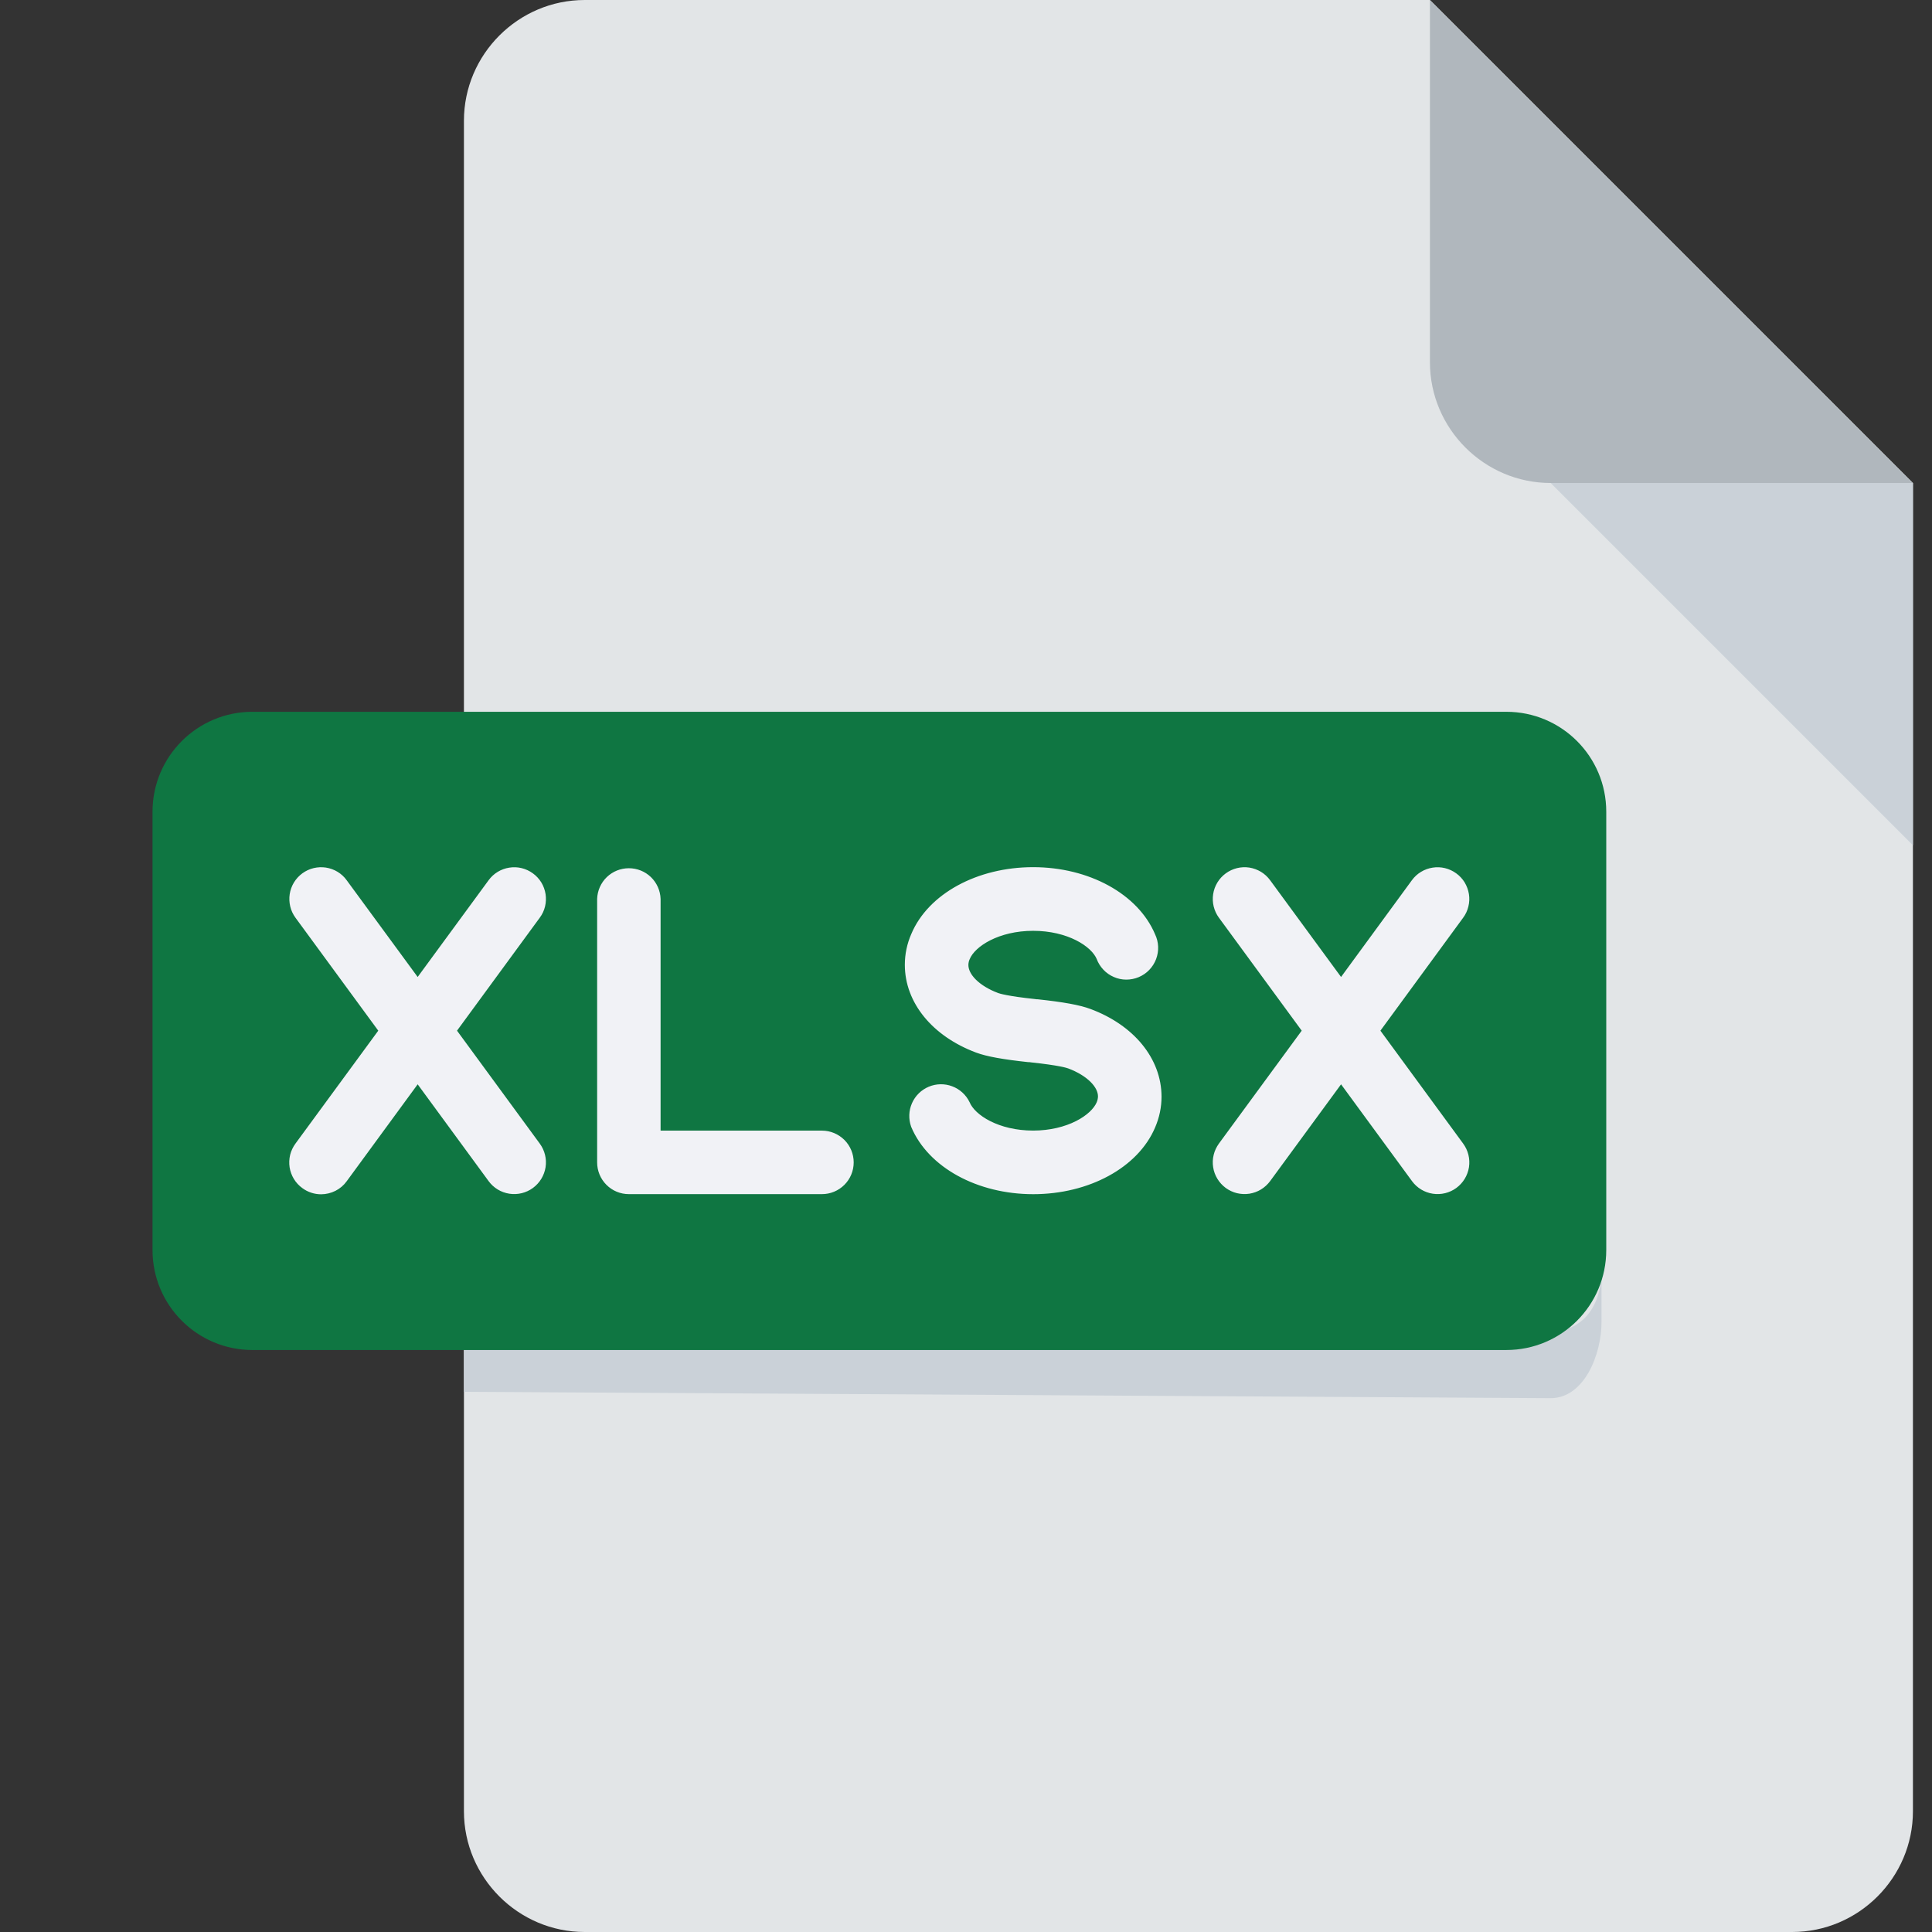 <svg width="38" height="38" viewBox="0 0 38 38" fill="none" xmlns="http://www.w3.org/2000/svg">
<rect x="0" y="0" width="38" height="38" fill="#333333" stroke="none"/>
<path d="M11.5 0C10.194 0 9.125 1.069 9.125 2.375V35.625C9.125 36.931 10.194 38 11.5 38H35.25C36.556 38 37.625 36.931 37.625 35.625V9.5L28.125 0H11.5Z" fill="#E2E5E7"/>
<path d="M30.5 26.188H9.125V27.375L30.5 27.5C31.153 27.5 31.5 26.653 31.5 26V25C31.5 25.653 31.153 26.188 30.5 26.188Z" fill="#CAD1D8"/>
<path d="M30.5 9.5H37.625L28.125 0V7.125C28.125 8.431 29.194 9.5 30.5 9.5Z" fill="#B0B7BD"/>
<path d="M37.625 16.625L30.5 9.5H37.625V16.625Z" fill="#CAD1D8"/>
<path d="M29.628 14H4.965C3.88 14 3 14.88 3 15.965V24.587C3 25.673 3.88 26.553 4.965 26.553H29.628C30.714 26.553 31.593 25.673 31.593 24.587V15.965C31.593 14.88 30.714 14 29.628 14Z" fill="#0F7642"/>
<mask id="path-6-outside-1_112_4292" maskUnits="userSpaceOnUse" x="4.789" y="16.156" width="25" height="8" fill="black">
<rect fill="white" x="4.789" y="16.156" width="25" height="8"/>
<path d="M16.691 22.863C16.691 23.002 16.636 23.135 16.538 23.233C16.439 23.332 16.306 23.387 16.167 23.387H12.369C12.23 23.387 12.096 23.332 11.998 23.233C11.9 23.135 11.845 23.002 11.845 22.863V17.682C11.85 17.546 11.907 17.418 12.005 17.323C12.103 17.229 12.233 17.177 12.369 17.177C12.505 17.177 12.635 17.229 12.733 17.323C12.831 17.418 12.888 17.546 12.893 17.682V22.338H16.167C16.306 22.338 16.439 22.394 16.538 22.492C16.636 22.59 16.691 22.724 16.691 22.863ZM28.584 17.259C28.472 17.177 28.331 17.142 28.194 17.164C28.057 17.185 27.933 17.259 27.851 17.372L26.377 19.385L24.901 17.372C24.86 17.316 24.809 17.269 24.75 17.233C24.691 17.198 24.626 17.174 24.558 17.163C24.42 17.142 24.28 17.177 24.168 17.259C24.056 17.341 23.981 17.464 23.96 17.602C23.939 17.739 23.973 17.879 24.055 17.991L25.727 20.272L24.055 22.552C24.015 22.608 23.985 22.67 23.969 22.737C23.952 22.804 23.949 22.874 23.96 22.942C23.97 23.01 23.994 23.075 24.03 23.134C24.066 23.193 24.113 23.244 24.168 23.285C24.224 23.325 24.286 23.355 24.353 23.371C24.42 23.387 24.49 23.39 24.558 23.38C24.626 23.369 24.691 23.346 24.75 23.31C24.809 23.274 24.86 23.227 24.901 23.172L26.377 21.158L27.853 23.172C27.935 23.284 28.058 23.359 28.196 23.38C28.333 23.401 28.473 23.367 28.585 23.285C28.698 23.202 28.772 23.079 28.794 22.942C28.815 22.804 28.78 22.664 28.698 22.552L27.027 20.272L28.698 17.991C28.739 17.936 28.768 17.873 28.784 17.806C28.801 17.739 28.804 17.669 28.793 17.601C28.782 17.533 28.758 17.468 28.723 17.409C28.687 17.35 28.64 17.299 28.584 17.259ZM10.423 17.259C10.311 17.177 10.171 17.142 10.034 17.164C9.896 17.185 9.773 17.259 9.691 17.372L8.215 19.385L6.738 17.372C6.698 17.316 6.647 17.269 6.588 17.233C6.529 17.197 6.463 17.174 6.395 17.163C6.327 17.153 6.258 17.156 6.191 17.172C6.124 17.188 6.061 17.218 6.006 17.258C5.95 17.299 5.903 17.35 5.867 17.409C5.831 17.468 5.808 17.533 5.797 17.601C5.787 17.669 5.79 17.739 5.806 17.806C5.822 17.873 5.852 17.936 5.892 17.991L7.564 20.272L5.892 22.552C5.851 22.608 5.821 22.671 5.804 22.738C5.788 22.805 5.785 22.875 5.795 22.944C5.806 23.012 5.83 23.078 5.866 23.137C5.902 23.196 5.95 23.248 6.006 23.288C6.095 23.354 6.204 23.39 6.315 23.39C6.398 23.39 6.479 23.37 6.553 23.333C6.626 23.296 6.69 23.242 6.738 23.175L8.215 21.158L9.691 23.172C9.773 23.284 9.896 23.359 10.034 23.38C10.171 23.401 10.311 23.367 10.423 23.285C10.536 23.202 10.61 23.079 10.632 22.942C10.653 22.804 10.618 22.664 10.536 22.552L8.865 20.272L10.536 17.991C10.577 17.936 10.607 17.873 10.623 17.806C10.639 17.739 10.642 17.67 10.632 17.602C10.621 17.534 10.598 17.468 10.562 17.409C10.526 17.351 10.479 17.299 10.423 17.259ZM21.413 19.939C21.213 19.864 20.893 19.807 20.408 19.755H20.386L20.341 19.749C19.805 19.692 19.637 19.64 19.599 19.626C19.203 19.478 18.947 19.226 18.947 18.979C18.948 18.925 18.959 18.872 18.982 18.823C19.106 18.526 19.618 18.208 20.321 18.208C21.024 18.208 21.538 18.525 21.663 18.824C21.687 18.89 21.725 18.951 21.774 19.003C21.822 19.055 21.881 19.096 21.946 19.124C22.011 19.153 22.081 19.168 22.152 19.168C22.223 19.168 22.293 19.154 22.358 19.127C22.424 19.099 22.483 19.059 22.532 19.008C22.581 18.957 22.62 18.896 22.645 18.83C22.67 18.764 22.682 18.693 22.679 18.622C22.676 18.552 22.659 18.482 22.628 18.418C22.312 17.665 21.385 17.156 20.32 17.156C19.255 17.156 18.328 17.662 18.015 18.412C17.937 18.59 17.897 18.782 17.897 18.976C17.897 19.676 18.409 20.3 19.233 20.609C19.43 20.683 19.747 20.739 20.23 20.791H20.254L20.297 20.797C20.836 20.854 21.007 20.906 21.046 20.921C21.44 21.069 21.696 21.321 21.696 21.566C21.695 21.62 21.683 21.673 21.662 21.721C21.536 22.018 21.023 22.337 20.32 22.337C19.616 22.337 19.105 22.02 18.98 21.721C18.922 21.601 18.819 21.507 18.694 21.46C18.568 21.412 18.429 21.415 18.305 21.467C18.182 21.519 18.083 21.616 18.029 21.739C17.975 21.862 17.97 22 18.015 22.127C18.331 22.88 19.258 23.388 20.322 23.388C21.386 23.388 22.315 22.882 22.629 22.133C22.706 21.954 22.746 21.763 22.746 21.569C22.744 20.869 22.235 20.245 21.413 19.939Z"/>
</mask>
<path d="M16.691 22.863C16.691 23.002 16.636 23.135 16.538 23.233C16.439 23.332 16.306 23.387 16.167 23.387H12.369C12.23 23.387 12.096 23.332 11.998 23.233C11.9 23.135 11.845 23.002 11.845 22.863V17.682C11.85 17.546 11.907 17.418 12.005 17.323C12.103 17.229 12.233 17.177 12.369 17.177C12.505 17.177 12.635 17.229 12.733 17.323C12.831 17.418 12.888 17.546 12.893 17.682V22.338H16.167C16.306 22.338 16.439 22.394 16.538 22.492C16.636 22.59 16.691 22.724 16.691 22.863ZM28.584 17.259C28.472 17.177 28.331 17.142 28.194 17.164C28.057 17.185 27.933 17.259 27.851 17.372L26.377 19.385L24.901 17.372C24.86 17.316 24.809 17.269 24.75 17.233C24.691 17.198 24.626 17.174 24.558 17.163C24.42 17.142 24.28 17.177 24.168 17.259C24.056 17.341 23.981 17.464 23.96 17.602C23.939 17.739 23.973 17.879 24.055 17.991L25.727 20.272L24.055 22.552C24.015 22.608 23.985 22.67 23.969 22.737C23.952 22.804 23.949 22.874 23.96 22.942C23.97 23.01 23.994 23.075 24.03 23.134C24.066 23.193 24.113 23.244 24.168 23.285C24.224 23.325 24.286 23.355 24.353 23.371C24.42 23.387 24.49 23.39 24.558 23.38C24.626 23.369 24.691 23.346 24.75 23.31C24.809 23.274 24.86 23.227 24.901 23.172L26.377 21.158L27.853 23.172C27.935 23.284 28.058 23.359 28.196 23.38C28.333 23.401 28.473 23.367 28.585 23.285C28.698 23.202 28.772 23.079 28.794 22.942C28.815 22.804 28.78 22.664 28.698 22.552L27.027 20.272L28.698 17.991C28.739 17.936 28.768 17.873 28.784 17.806C28.801 17.739 28.804 17.669 28.793 17.601C28.782 17.533 28.758 17.468 28.723 17.409C28.687 17.35 28.64 17.299 28.584 17.259ZM10.423 17.259C10.311 17.177 10.171 17.142 10.034 17.164C9.896 17.185 9.773 17.259 9.691 17.372L8.215 19.385L6.738 17.372C6.698 17.316 6.647 17.269 6.588 17.233C6.529 17.197 6.463 17.174 6.395 17.163C6.327 17.153 6.258 17.156 6.191 17.172C6.124 17.188 6.061 17.218 6.006 17.258C5.95 17.299 5.903 17.35 5.867 17.409C5.831 17.468 5.808 17.533 5.797 17.601C5.787 17.669 5.79 17.739 5.806 17.806C5.822 17.873 5.852 17.936 5.892 17.991L7.564 20.272L5.892 22.552C5.851 22.608 5.821 22.671 5.804 22.738C5.788 22.805 5.785 22.875 5.795 22.944C5.806 23.012 5.83 23.078 5.866 23.137C5.902 23.196 5.95 23.248 6.006 23.288C6.095 23.354 6.204 23.39 6.315 23.39C6.398 23.39 6.479 23.37 6.553 23.333C6.626 23.296 6.69 23.242 6.738 23.175L8.215 21.158L9.691 23.172C9.773 23.284 9.896 23.359 10.034 23.38C10.171 23.401 10.311 23.367 10.423 23.285C10.536 23.202 10.61 23.079 10.632 22.942C10.653 22.804 10.618 22.664 10.536 22.552L8.865 20.272L10.536 17.991C10.577 17.936 10.607 17.873 10.623 17.806C10.639 17.739 10.642 17.67 10.632 17.602C10.621 17.534 10.598 17.468 10.562 17.409C10.526 17.351 10.479 17.299 10.423 17.259ZM21.413 19.939C21.213 19.864 20.893 19.807 20.408 19.755H20.386L20.341 19.749C19.805 19.692 19.637 19.64 19.599 19.626C19.203 19.478 18.947 19.226 18.947 18.979C18.948 18.925 18.959 18.872 18.982 18.823C19.106 18.526 19.618 18.208 20.321 18.208C21.024 18.208 21.538 18.525 21.663 18.824C21.687 18.89 21.725 18.951 21.774 19.003C21.822 19.055 21.881 19.096 21.946 19.124C22.011 19.153 22.081 19.168 22.152 19.168C22.223 19.168 22.293 19.154 22.358 19.127C22.424 19.099 22.483 19.059 22.532 19.008C22.581 18.957 22.62 18.896 22.645 18.83C22.67 18.764 22.682 18.693 22.679 18.622C22.676 18.552 22.659 18.482 22.628 18.418C22.312 17.665 21.385 17.156 20.32 17.156C19.255 17.156 18.328 17.662 18.015 18.412C17.937 18.59 17.897 18.782 17.897 18.976C17.897 19.676 18.409 20.3 19.233 20.609C19.43 20.683 19.747 20.739 20.23 20.791H20.254L20.297 20.797C20.836 20.854 21.007 20.906 21.046 20.921C21.44 21.069 21.696 21.321 21.696 21.566C21.695 21.62 21.683 21.673 21.662 21.721C21.536 22.018 21.023 22.337 20.32 22.337C19.616 22.337 19.105 22.02 18.98 21.721C18.922 21.601 18.819 21.507 18.694 21.46C18.568 21.412 18.429 21.415 18.305 21.467C18.182 21.519 18.083 21.616 18.029 21.739C17.975 21.862 17.97 22 18.015 22.127C18.331 22.88 19.258 23.388 20.322 23.388C21.386 23.388 22.315 22.882 22.629 22.133C22.706 21.954 22.746 21.763 22.746 21.569C22.744 20.869 22.235 20.245 21.413 19.939Z" fill="#F1F2F6"/>
<path d="M16.691 22.863C16.691 23.002 16.636 23.135 16.538 23.233C16.439 23.332 16.306 23.387 16.167 23.387H12.369C12.23 23.387 12.096 23.332 11.998 23.233C11.9 23.135 11.845 23.002 11.845 22.863V17.682C11.85 17.546 11.907 17.418 12.005 17.323C12.103 17.229 12.233 17.177 12.369 17.177C12.505 17.177 12.635 17.229 12.733 17.323C12.831 17.418 12.888 17.546 12.893 17.682V22.338H16.167C16.306 22.338 16.439 22.394 16.538 22.492C16.636 22.59 16.691 22.724 16.691 22.863ZM28.584 17.259C28.472 17.177 28.331 17.142 28.194 17.164C28.057 17.185 27.933 17.259 27.851 17.372L26.377 19.385L24.901 17.372C24.86 17.316 24.809 17.269 24.75 17.233C24.691 17.198 24.626 17.174 24.558 17.163C24.42 17.142 24.28 17.177 24.168 17.259C24.056 17.341 23.981 17.464 23.96 17.602C23.939 17.739 23.973 17.879 24.055 17.991L25.727 20.272L24.055 22.552C24.015 22.608 23.985 22.67 23.969 22.737C23.952 22.804 23.949 22.874 23.96 22.942C23.97 23.01 23.994 23.075 24.03 23.134C24.066 23.193 24.113 23.244 24.168 23.285C24.224 23.325 24.286 23.355 24.353 23.371C24.42 23.387 24.49 23.39 24.558 23.38C24.626 23.369 24.691 23.346 24.75 23.31C24.809 23.274 24.86 23.227 24.901 23.172L26.377 21.158L27.853 23.172C27.935 23.284 28.058 23.359 28.196 23.38C28.333 23.401 28.473 23.367 28.585 23.285C28.698 23.202 28.772 23.079 28.794 22.942C28.815 22.804 28.78 22.664 28.698 22.552L27.027 20.272L28.698 17.991C28.739 17.936 28.768 17.873 28.784 17.806C28.801 17.739 28.804 17.669 28.793 17.601C28.782 17.533 28.758 17.468 28.723 17.409C28.687 17.35 28.64 17.299 28.584 17.259ZM10.423 17.259C10.311 17.177 10.171 17.142 10.034 17.164C9.896 17.185 9.773 17.259 9.691 17.372L8.215 19.385L6.738 17.372C6.698 17.316 6.647 17.269 6.588 17.233C6.529 17.197 6.463 17.174 6.395 17.163C6.327 17.153 6.258 17.156 6.191 17.172C6.124 17.188 6.061 17.218 6.006 17.258C5.95 17.299 5.903 17.35 5.867 17.409C5.831 17.468 5.808 17.533 5.797 17.601C5.787 17.669 5.79 17.739 5.806 17.806C5.822 17.873 5.852 17.936 5.892 17.991L7.564 20.272L5.892 22.552C5.851 22.608 5.821 22.671 5.804 22.738C5.788 22.805 5.785 22.875 5.795 22.944C5.806 23.012 5.83 23.078 5.866 23.137C5.902 23.196 5.95 23.248 6.006 23.288C6.095 23.354 6.204 23.39 6.315 23.39C6.398 23.39 6.479 23.37 6.553 23.333C6.626 23.296 6.69 23.242 6.738 23.175L8.215 21.158L9.691 23.172C9.773 23.284 9.896 23.359 10.034 23.38C10.171 23.401 10.311 23.367 10.423 23.285C10.536 23.202 10.61 23.079 10.632 22.942C10.653 22.804 10.618 22.664 10.536 22.552L8.865 20.272L10.536 17.991C10.577 17.936 10.607 17.873 10.623 17.806C10.639 17.739 10.642 17.67 10.632 17.602C10.621 17.534 10.598 17.468 10.562 17.409C10.526 17.351 10.479 17.299 10.423 17.259ZM21.413 19.939C21.213 19.864 20.893 19.807 20.408 19.755H20.386L20.341 19.749C19.805 19.692 19.637 19.64 19.599 19.626C19.203 19.478 18.947 19.226 18.947 18.979C18.948 18.925 18.959 18.872 18.982 18.823C19.106 18.526 19.618 18.208 20.321 18.208C21.024 18.208 21.538 18.525 21.663 18.824C21.687 18.89 21.725 18.951 21.774 19.003C21.822 19.055 21.881 19.096 21.946 19.124C22.011 19.153 22.081 19.168 22.152 19.168C22.223 19.168 22.293 19.154 22.358 19.127C22.424 19.099 22.483 19.059 22.532 19.008C22.581 18.957 22.62 18.896 22.645 18.83C22.67 18.764 22.682 18.693 22.679 18.622C22.676 18.552 22.659 18.482 22.628 18.418C22.312 17.665 21.385 17.156 20.32 17.156C19.255 17.156 18.328 17.662 18.015 18.412C17.937 18.59 17.897 18.782 17.897 18.976C17.897 19.676 18.409 20.3 19.233 20.609C19.43 20.683 19.747 20.739 20.23 20.791H20.254L20.297 20.797C20.836 20.854 21.007 20.906 21.046 20.921C21.44 21.069 21.696 21.321 21.696 21.566C21.695 21.62 21.683 21.673 21.662 21.721C21.536 22.018 21.023 22.337 20.32 22.337C19.616 22.337 19.105 22.02 18.98 21.721C18.922 21.601 18.819 21.507 18.694 21.46C18.568 21.412 18.429 21.415 18.305 21.467C18.182 21.519 18.083 21.616 18.029 21.739C17.975 21.862 17.97 22 18.015 22.127C18.331 22.88 19.258 23.388 20.322 23.388C21.386 23.388 22.315 22.882 22.629 22.133C22.706 21.954 22.746 21.763 22.746 21.569C22.744 20.869 22.235 20.245 21.413 19.939Z" stroke="#F1F2F6" stroke-width="0.2" mask="url(#path-6-outside-1_112_4292)"/>
</svg>
